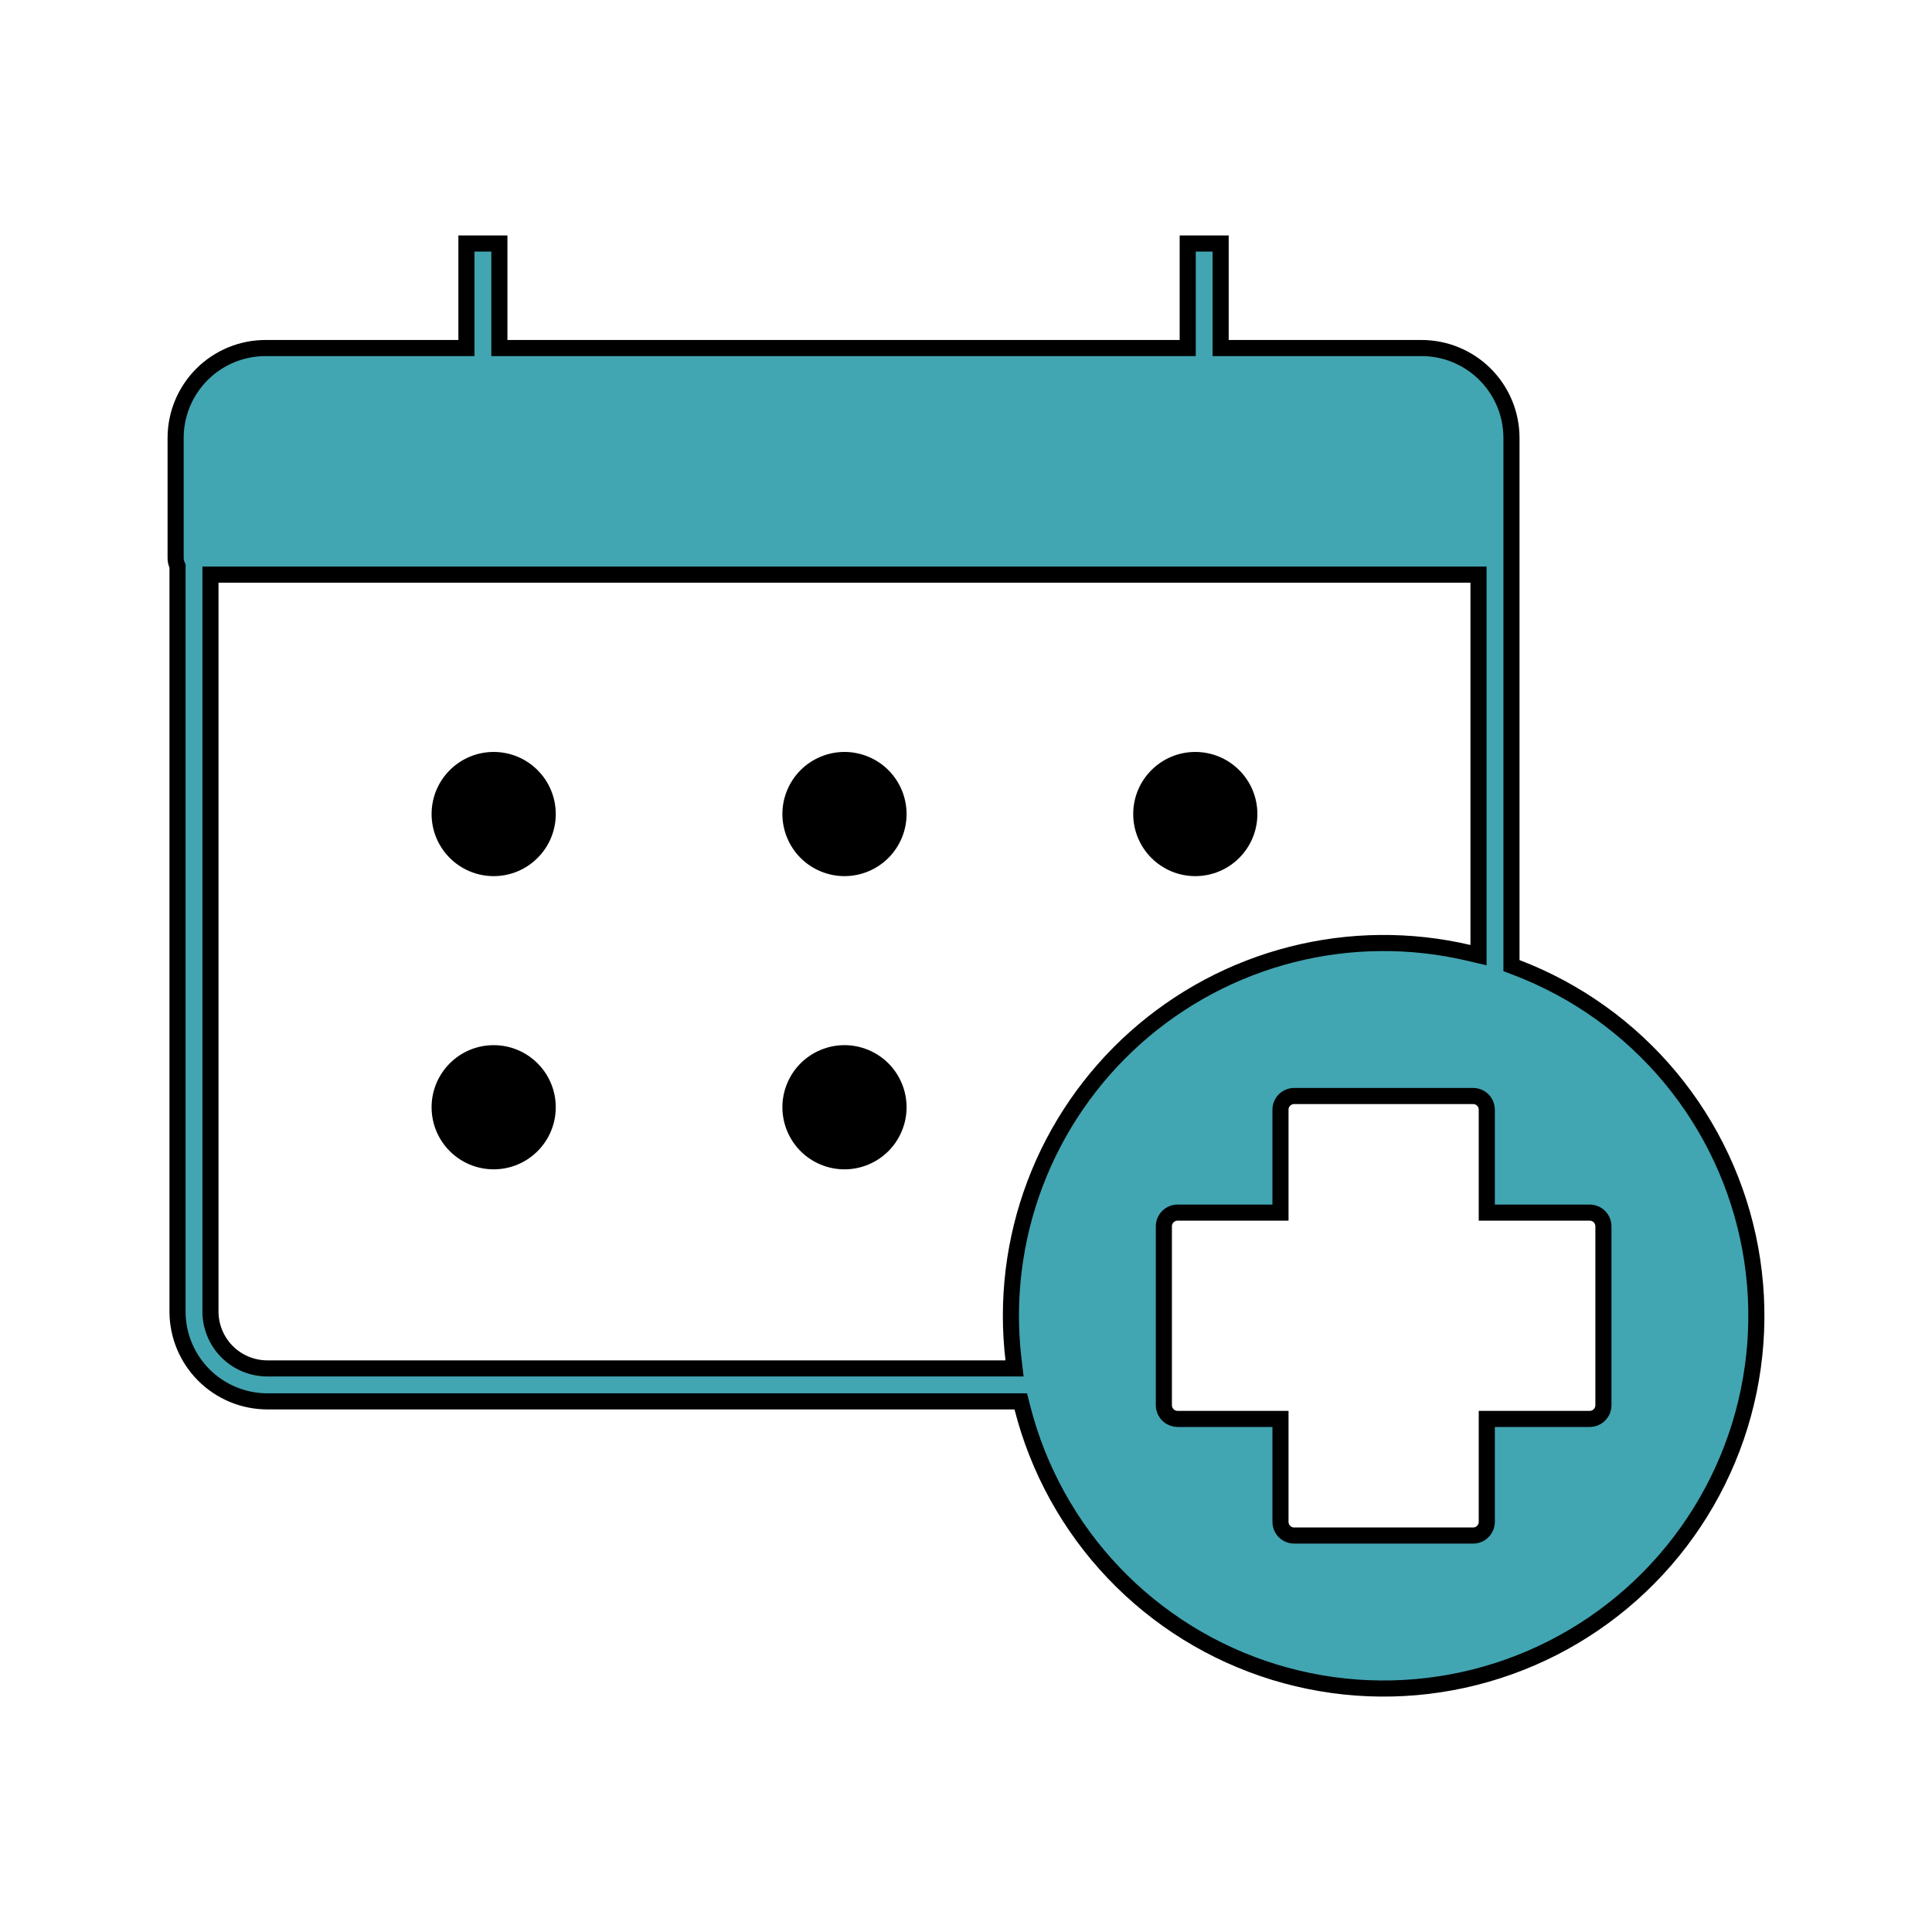 <svg width="120" height="120" viewBox="0 0 120 120" fill="none" xmlns="http://www.w3.org/2000/svg">
<path d="M56.015 52.037C56.83 50.07 55.896 47.814 53.928 46.999C51.961 46.184 49.705 47.118 48.89 49.086C48.075 51.053 49.01 53.309 50.977 54.124C52.945 54.939 55.2 54.005 56.015 52.037Z" fill="black"/>
<path d="M30.663 54.418C32.793 54.418 34.519 52.691 34.519 50.562C34.519 48.432 32.793 46.705 30.663 46.705C28.533 46.705 26.807 48.432 26.807 50.562C26.807 52.691 28.533 54.418 30.663 54.418Z" fill="black"/>
<path d="M74.242 54.418C76.372 54.418 78.098 52.691 78.098 50.562C78.098 48.432 76.372 46.705 74.242 46.705C72.113 46.705 70.386 48.432 70.386 50.562C70.386 52.691 72.113 54.418 74.242 54.418Z" fill="black"/>
<path d="M56.015 70.249C56.83 68.281 55.896 66.026 53.928 65.211C51.961 64.396 49.705 65.33 48.89 67.297C48.075 69.265 49.01 71.521 50.977 72.336C52.945 73.151 55.2 72.216 56.015 70.249Z" fill="black"/>
<path d="M30.663 72.629C32.793 72.629 34.519 70.903 34.519 68.773C34.519 66.644 32.793 64.917 30.663 64.917C28.533 64.917 26.807 66.644 26.807 68.773C26.807 70.903 28.533 72.629 30.663 72.629Z" fill="black"/>
<path d="M93.88 59.631V59.975L94.201 60.098C97.916 61.517 101.202 63.869 103.744 66.926C106.285 69.984 107.997 73.644 108.713 77.555C109.429 81.466 109.126 85.496 107.833 89.256C106.54 93.015 104.301 96.379 101.33 99.022C98.36 101.665 94.759 103.499 90.875 104.346C86.99 105.194 82.953 105.027 79.151 103.861C75.35 102.695 71.913 100.57 69.171 97.69C66.43 94.81 64.476 91.273 63.498 87.419L63.403 87.042H63.014H16.605C15.126 87.041 13.708 86.452 12.662 85.406C11.616 84.36 11.027 82.942 11.026 81.463V35.255V35.155L10.987 35.062C10.935 34.938 10.908 34.804 10.908 34.669V34.669V27.196C10.91 25.717 11.498 24.299 12.544 23.253C13.59 22.207 15.008 21.619 16.487 21.617C16.487 21.617 16.487 21.617 16.488 21.617L28.471 21.617H28.971V21.117V15.124H31.017V21.117V21.617H31.517H73.271H73.771V21.117V15.124H75.817V21.117V21.617H76.317L88.3 21.617C88.301 21.617 88.301 21.617 88.301 21.617C89.78 21.619 91.198 22.207 92.244 23.253C93.29 24.299 93.878 25.717 93.88 27.196V59.631ZM16.604 84.995H16.605H62.452H63.015L62.949 84.437C62.513 80.744 62.973 77 64.29 73.522C65.607 70.044 67.743 66.935 70.516 64.457C73.29 61.98 76.619 60.207 80.223 59.288C83.826 58.37 87.598 58.333 91.219 59.181L91.833 59.325V58.694V36.192V35.692H91.333H13.572H13.072V36.192L13.072 81.463L13.072 81.464C13.074 82.4 13.446 83.298 14.108 83.96C14.77 84.622 15.668 84.994 16.604 84.995ZM73.142 88.132H79.533V94.523C79.533 94.749 79.623 94.966 79.782 95.126C79.942 95.285 80.159 95.375 80.385 95.375H91.496C91.722 95.375 91.938 95.285 92.098 95.126C92.258 94.966 92.347 94.749 92.347 94.523V88.132H98.739C98.965 88.132 99.182 88.042 99.341 87.883C99.501 87.723 99.591 87.506 99.591 87.28V76.169C99.591 75.943 99.501 75.727 99.341 75.567C99.182 75.407 98.965 75.318 98.739 75.318H92.347V68.926C92.347 68.7 92.258 68.484 92.098 68.324C91.938 68.164 91.722 68.075 91.496 68.075H80.385C80.159 68.075 79.942 68.164 79.782 68.324C79.623 68.484 79.533 68.7 79.533 68.926V75.318H73.142C72.916 75.318 72.699 75.407 72.54 75.567C72.38 75.727 72.29 75.943 72.29 76.169V87.28V87.281C72.29 87.343 72.297 87.403 72.31 87.463L72.31 87.463C72.314 87.481 72.319 87.496 72.322 87.507C72.333 87.548 72.348 87.589 72.365 87.629L72.373 87.647L72.381 87.661C72.403 87.705 72.43 87.747 72.458 87.786L72.461 87.79C72.495 87.835 72.533 87.877 72.576 87.915C72.731 88.054 72.932 88.131 73.14 88.132H73.142Z" fill="#42A5B2" stroke="black"/>
</svg>
